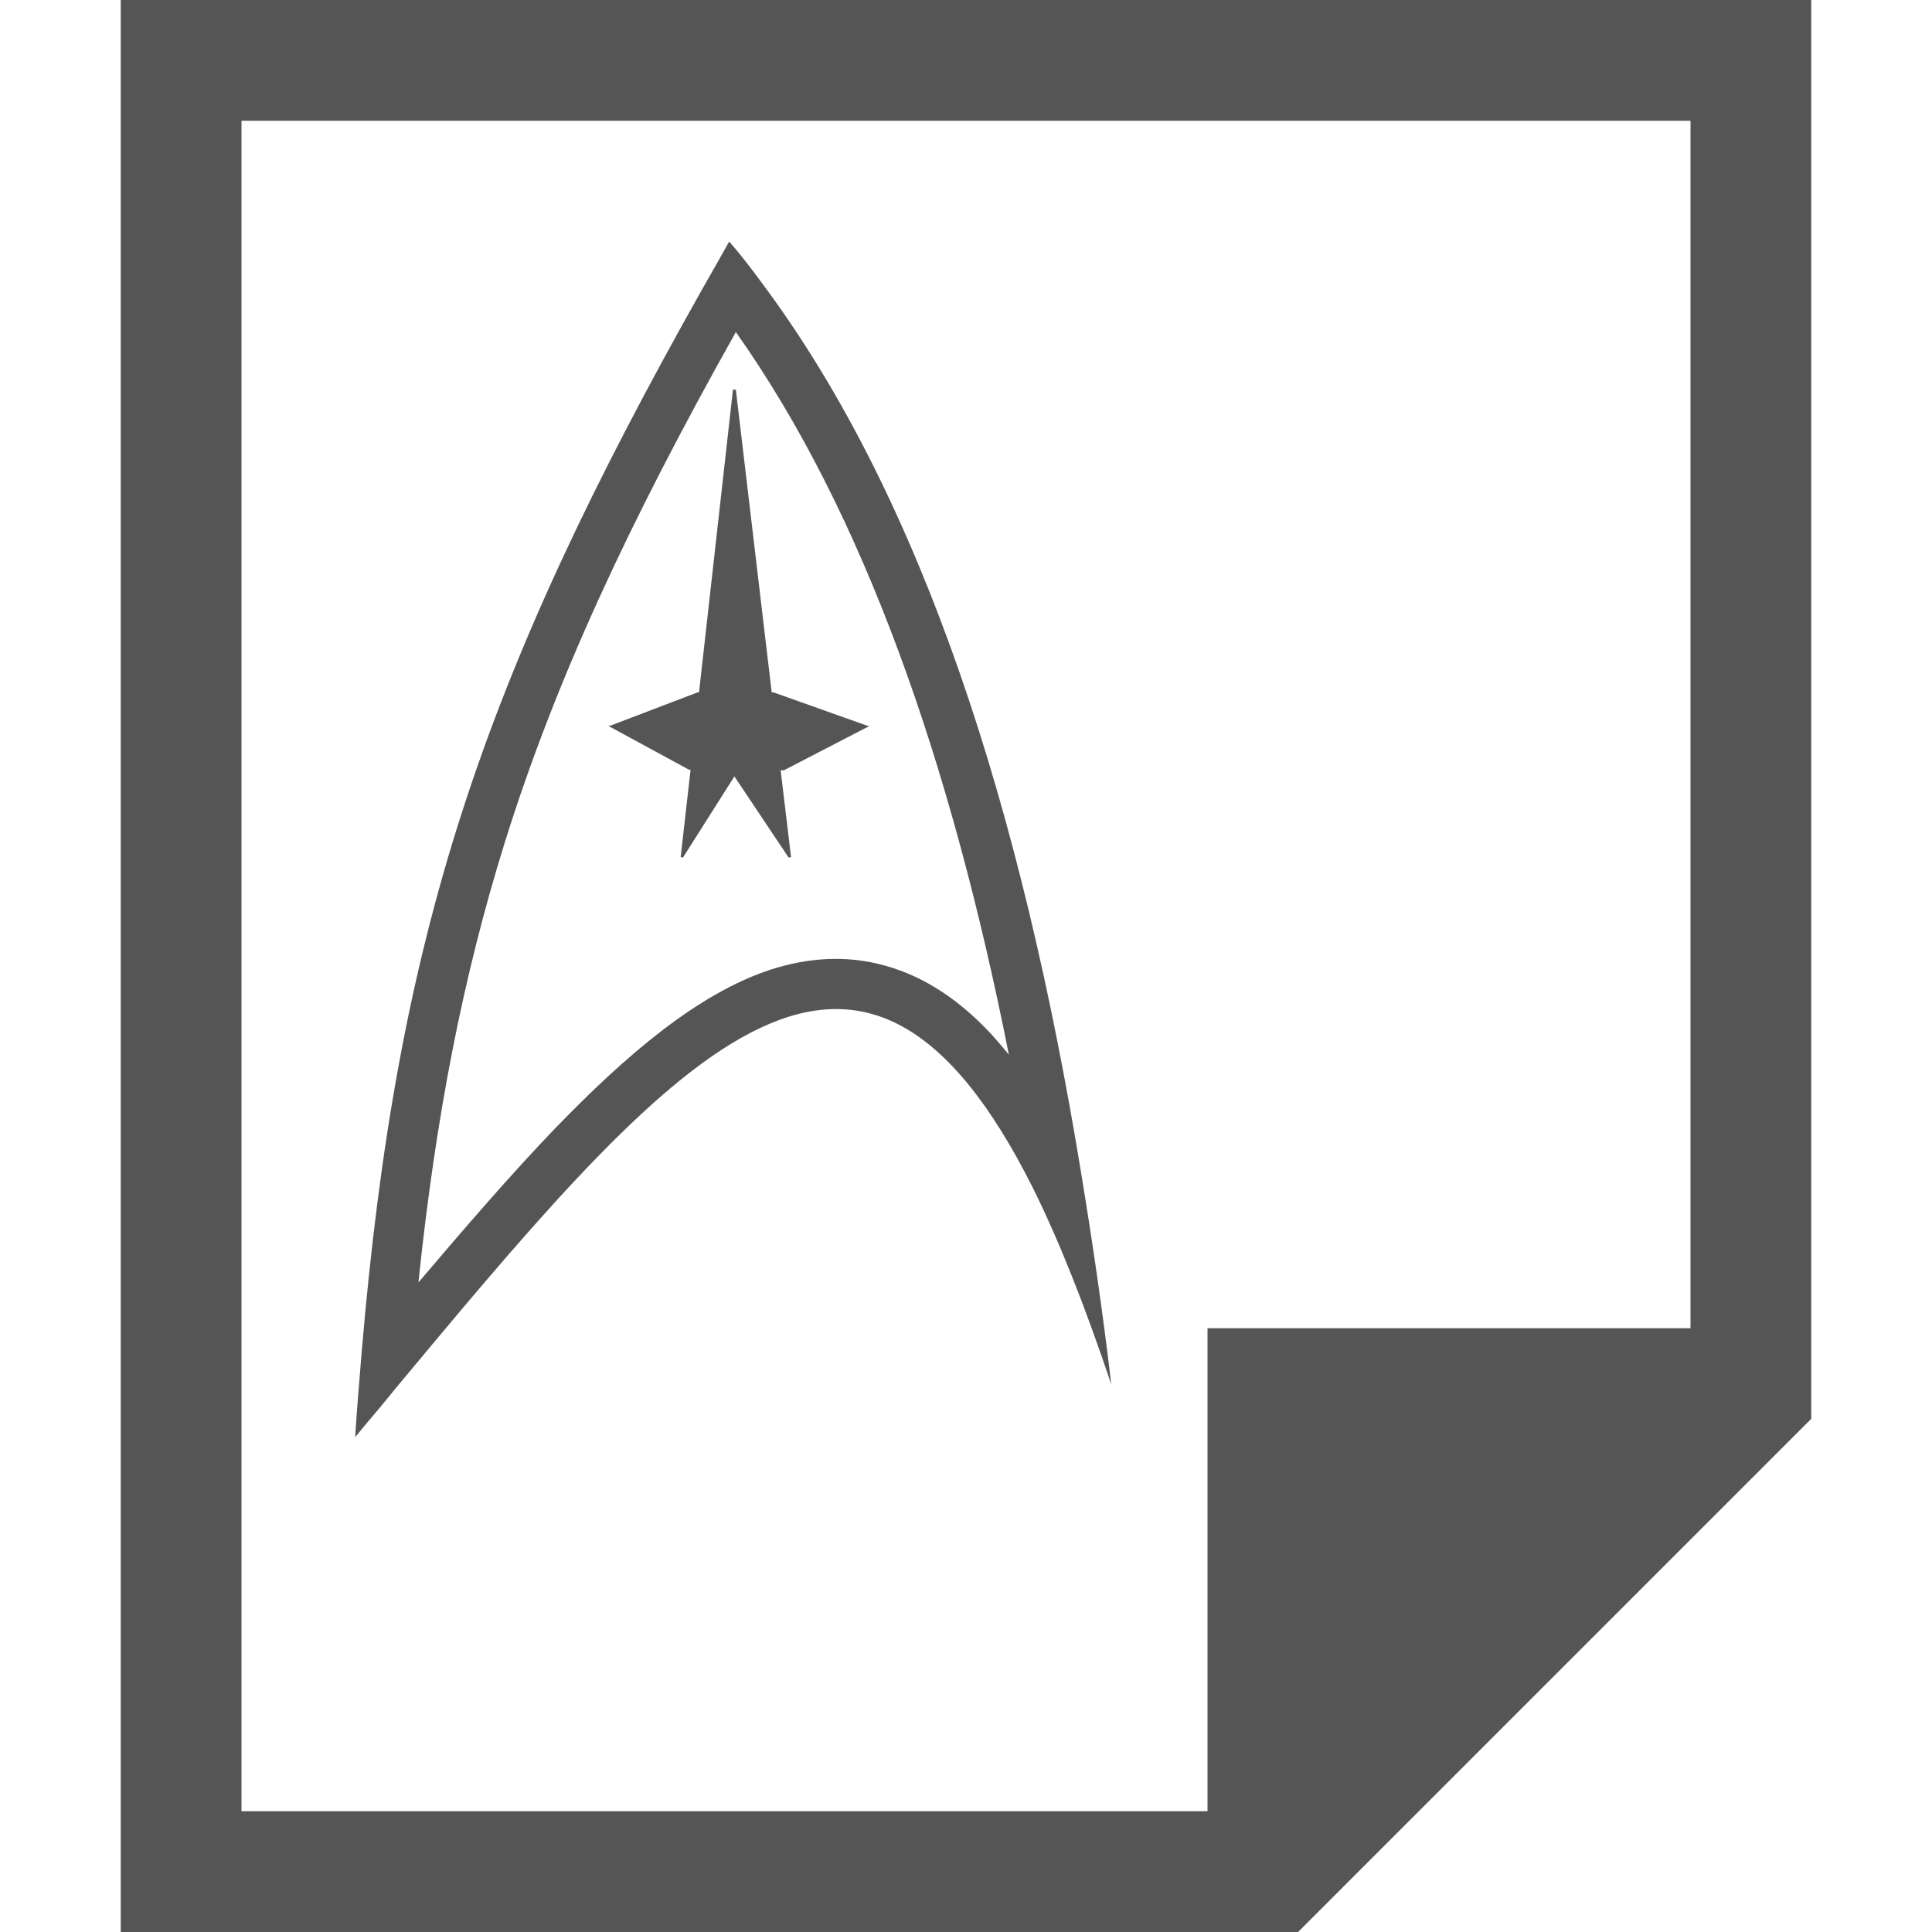 
<svg xmlns="http://www.w3.org/2000/svg" xmlns:xlink="http://www.w3.org/1999/xlink" width="16px" height="16px" viewBox="0 0 16 16" version="1.1">
<g id="surface1">
<path style=" stroke:none;fill-rule:nonzero;fill:#555555;fill-opacity:1;" d="M 1 0 L 1 16 L 10.75 16 L 15 11.75 L 15 0 Z M 2 1 L 14 1 L 14 11 L 10 11 L 10 15 L 2 15 Z M 2 1 "/>
<path style=" stroke:none;fill-rule:evenodd;fill:#555555;fill-opacity:1;" d="M 2.996 11.188 C 2.977 11.418 2.957 11.656 2.941 11.902 C 3.012 11.816 3.086 11.727 3.156 11.645 C 3.238 11.543 3.32 11.445 3.398 11.352 C 5.66 8.633 7.137 7.008 8.555 9.84 C 8.77 10.273 8.984 10.812 9.203 11.465 C 9.133 10.867 9.047 10.281 8.953 9.711 C 8.465 6.73 7.652 4.145 6.316 2.352 C 6.227 2.23 6.137 2.113 6.039 2 C 5.965 2.133 5.891 2.262 5.82 2.387 C 3.977 5.656 3.289 7.75 2.996 11.188 Z M 3.465 10.621 C 3.863 10.152 4.238 9.719 4.594 9.348 C 5.188 8.734 5.777 8.23 6.379 8.031 C 6.691 7.93 7.016 7.906 7.34 8 C 7.66 8.09 7.949 8.285 8.207 8.562 C 8.258 8.617 8.305 8.676 8.355 8.734 C 7.875 6.316 7.156 4.25 6.094 2.75 C 5.199 4.344 4.598 5.645 4.184 6.965 C 3.832 8.094 3.609 9.246 3.465 10.621 Z M 3.465 10.621 "/>
<path style=" stroke:none;fill-rule:nonzero;fill:#555555;fill-opacity:1;" d="M 6.07 3.227 L 5.789 5.734 L 5.777 5.734 L 5.059 6.008 L 5.039 6.012 L 5.059 6.023 L 5.707 6.375 L 5.719 6.375 L 5.637 7.098 L 5.656 7.102 L 6.082 6.43 L 6.531 7.102 L 6.551 7.098 L 6.465 6.379 L 6.492 6.379 L 7.18 6.023 L 7.199 6.016 L 7.176 6.008 L 6.406 5.734 L 6.391 5.734 L 6.094 3.227 Z M 6.07 3.227 "/>
</g>
</svg>
